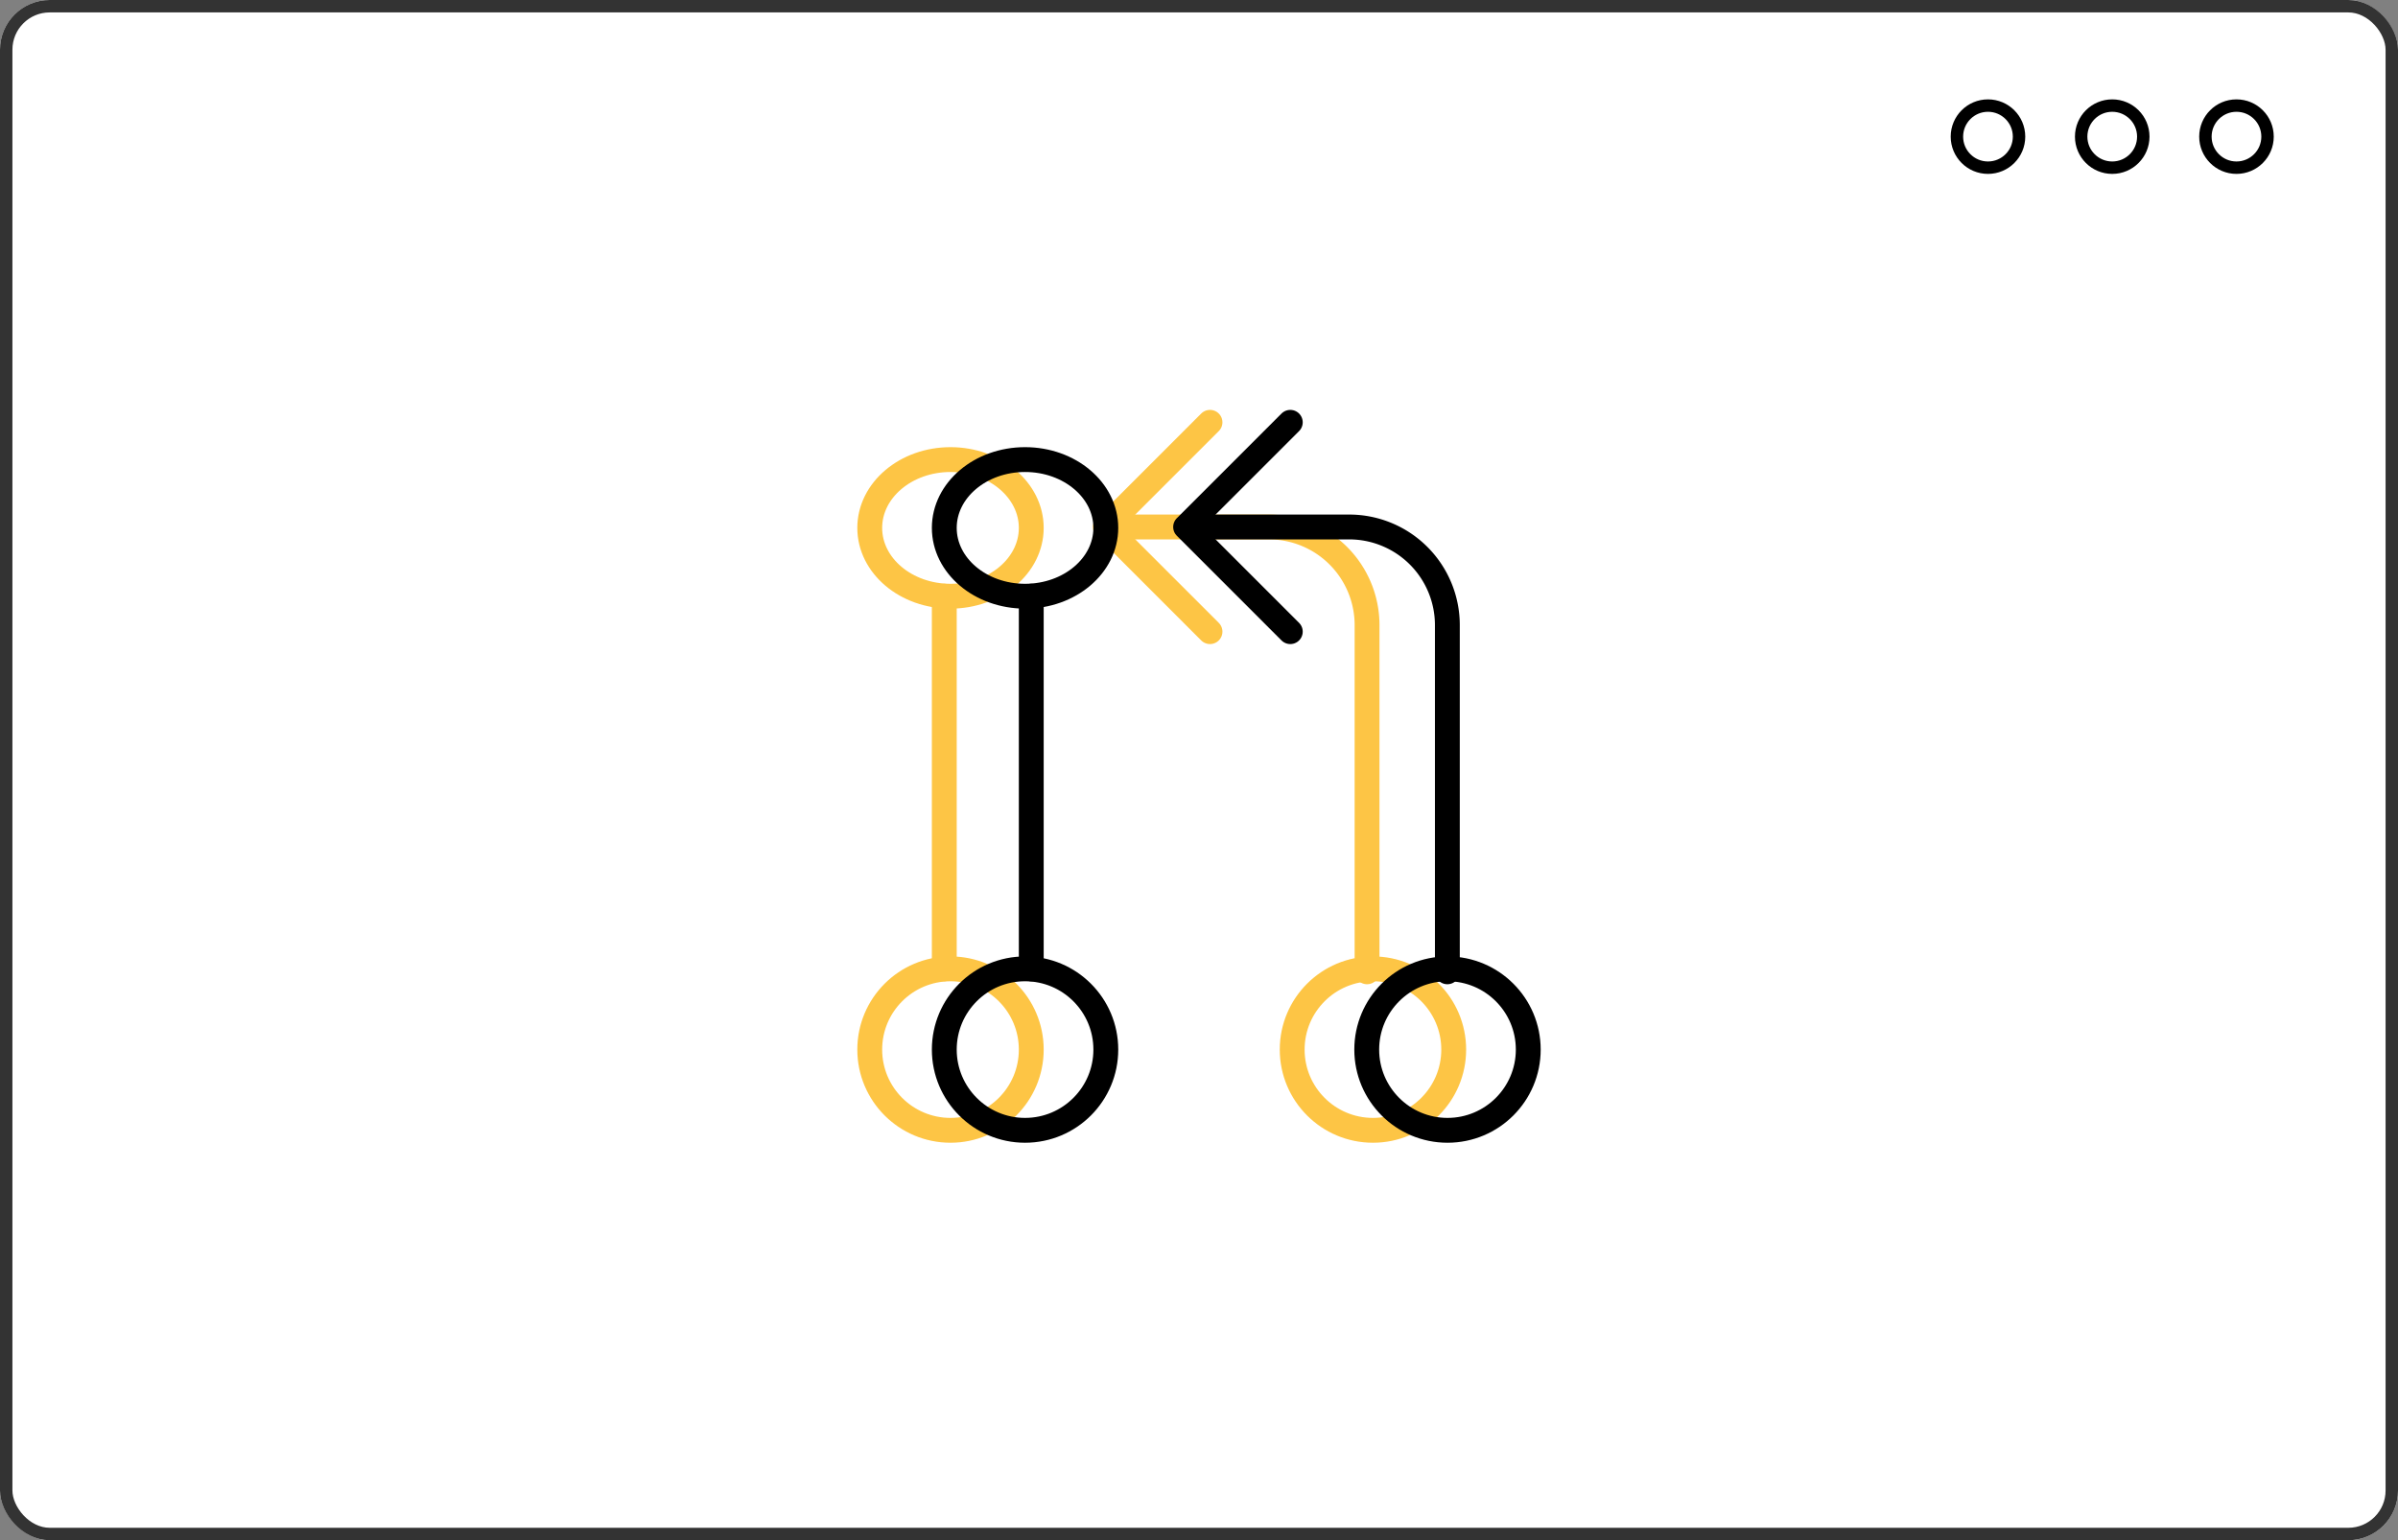 <svg xmlns="http://www.w3.org/2000/svg" width="193" height="124" viewBox="0 0 193 124"><rect x="0" y="0" width="193" height="124" fill="#808080" stroke="none"/><defs><style>.a{fill:#fff;stroke:#333;}.b{fill:rgba(255,255,255,0);}.b,.e{stroke:#000;}.c{opacity:0.8;}.d,.e,.g{fill:none;}.d{stroke:#fdb716;}.d,.e{stroke-linecap:round;stroke-linejoin:round;stroke-width:2px;}.f{stroke:none;}</style></defs><g transform="translate(-1173 -1608)"><g transform="translate(378.5 380.336)"><g class="a" transform="translate(794.5 1227.664)"><rect class="f" width="193" height="124" rx="4"/><rect class="g" x="0.5" y="0.5" width="192" height="123" rx="3.5"/></g><g class="b" transform="translate(951.5 1235.664)"><circle class="f" cx="3" cy="3" r="3"/><circle class="g" cx="3" cy="3" r="2.5"/></g><g class="b" transform="translate(961.5 1235.664)"><circle class="f" cx="3" cy="3" r="3"/><circle class="g" cx="3" cy="3" r="2.5"/></g><g class="b" transform="translate(971.5 1235.664)"><circle class="f" cx="3" cy="3" r="3"/><circle class="g" cx="3" cy="3" r="2.5"/></g></g><g class="c" transform="translate(1243 1642)"><circle class="d" cx="6.5" cy="6.5" r="6.5" transform="translate(0 44)"/><line class="d" y2="30" transform="translate(6 14)"/><path class="d" d="M232.426,48.853,224,40.426,232.426,32" transform="translate(-205.041 -32)"/><ellipse class="d" cx="6.5" cy="5.5" rx="6.5" ry="5.5" transform="translate(0 3)"/><circle class="d" cx="6.5" cy="6.5" r="6.5" transform="translate(34 44)"/><path class="d" d="M240,96h11.06a7.9,7.9,0,0,1,7.9,7.9v27.912" transform="translate(-218.934 -87.574)"/></g><g transform="translate(1249.463 1642)"><circle class="e" cx="6.5" cy="6.5" r="6.5" transform="translate(-0.463 44)"/><line class="e" y2="30" transform="translate(6.537 14)"/><path class="e" d="M232.426,48.853,224,40.426,232.426,32" transform="translate(-205.041 -32)"/><ellipse class="e" cx="6.5" cy="5.5" rx="6.5" ry="5.5" transform="translate(-0.463 3)"/><circle class="e" cx="6.5" cy="6.5" r="6.5" transform="translate(33.537 44)"/><path class="e" d="M240,96h11.06a7.9,7.9,0,0,1,7.9,7.9v27.912" transform="translate(-218.934 -87.574)"/></g></g></svg>